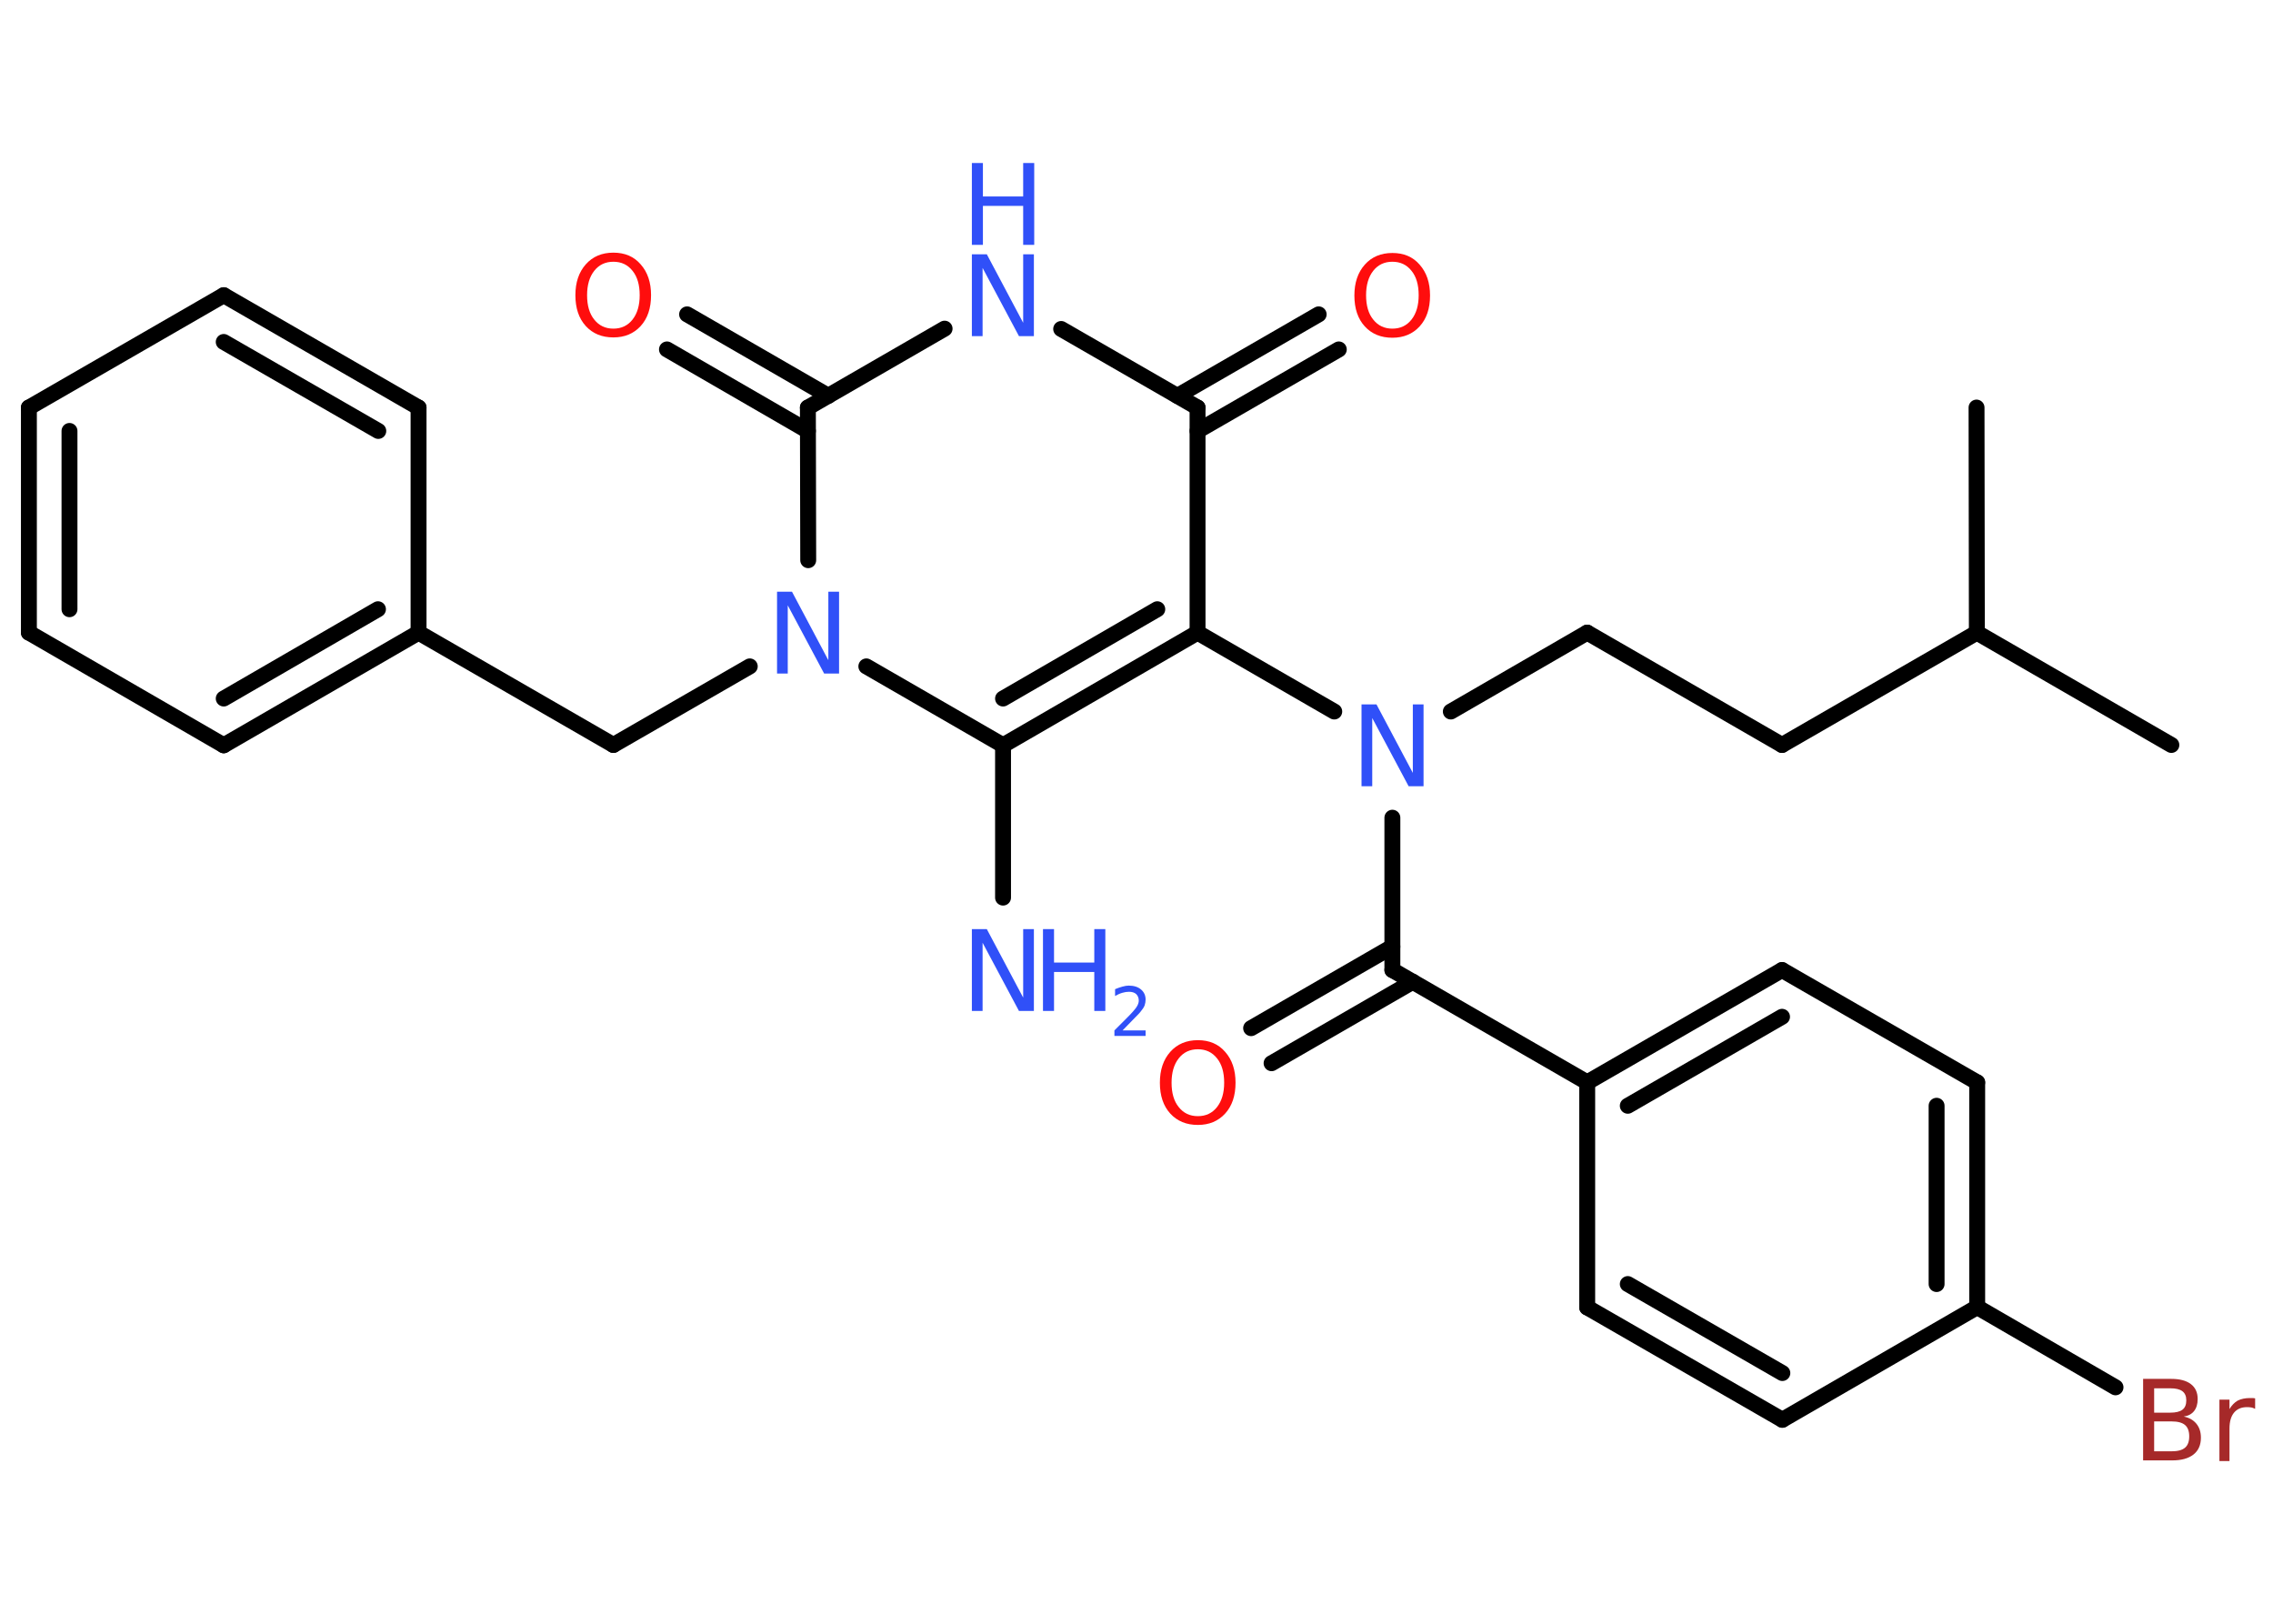 <?xml version='1.0' encoding='UTF-8'?>
<!DOCTYPE svg PUBLIC "-//W3C//DTD SVG 1.1//EN" "http://www.w3.org/Graphics/SVG/1.1/DTD/svg11.dtd">
<svg version='1.2' xmlns='http://www.w3.org/2000/svg' xmlns:xlink='http://www.w3.org/1999/xlink' width='70.0mm' height='50.0mm' viewBox='0 0 70.0 50.0'>
  <desc>Generated by the Chemistry Development Kit (http://github.com/cdk)</desc>
  <g stroke-linecap='round' stroke-linejoin='round' stroke='#000000' stroke-width='.49' fill='#3050F8'>
    <rect x='.0' y='.0' width='70.0' height='50.0' fill='#FFFFFF' stroke='none'/>
    <g id='mol1' class='mol'>
      <line id='mol1bnd1' class='bond' x1='66.87' y1='22.94' x2='60.88' y2='19.48'/>
      <line id='mol1bnd2' class='bond' x1='60.88' y1='19.48' x2='60.87' y2='12.55'/>
      <line id='mol1bnd3' class='bond' x1='60.88' y1='19.48' x2='54.88' y2='22.94'/>
      <line id='mol1bnd4' class='bond' x1='54.88' y1='22.94' x2='48.88' y2='19.48'/>
      <line id='mol1bnd5' class='bond' x1='48.88' y1='19.48' x2='44.68' y2='21.91'/>
      <line id='mol1bnd6' class='bond' x1='42.88' y1='25.18' x2='42.88' y2='29.87'/>
      <g id='mol1bnd7' class='bond'>
        <line x1='43.51' y1='30.23' x2='39.16' y2='32.74'/>
        <line x1='42.88' y1='29.15' x2='38.53' y2='31.66'/>
      </g>
      <line id='mol1bnd8' class='bond' x1='42.88' y1='29.87' x2='48.88' y2='33.33'/>
      <g id='mol1bnd9' class='bond'>
        <line x1='54.88' y1='29.87' x2='48.88' y2='33.33'/>
        <line x1='54.88' y1='31.31' x2='50.13' y2='34.05'/>
      </g>
      <line id='mol1bnd10' class='bond' x1='54.88' y1='29.87' x2='60.89' y2='33.33'/>
      <g id='mol1bnd11' class='bond'>
        <line x1='60.89' y1='40.25' x2='60.89' y2='33.33'/>
        <line x1='59.64' y1='39.54' x2='59.64' y2='34.05'/>
      </g>
      <line id='mol1bnd12' class='bond' x1='60.89' y1='40.25' x2='65.15' y2='42.72'/>
      <line id='mol1bnd13' class='bond' x1='60.89' y1='40.25' x2='54.89' y2='43.72'/>
      <g id='mol1bnd14' class='bond'>
        <line x1='48.88' y1='40.26' x2='54.89' y2='43.72'/>
        <line x1='50.13' y1='39.54' x2='54.89' y2='42.28'/>
      </g>
      <line id='mol1bnd15' class='bond' x1='48.88' y1='33.33' x2='48.88' y2='40.26'/>
      <line id='mol1bnd16' class='bond' x1='41.09' y1='21.91' x2='36.88' y2='19.48'/>
      <g id='mol1bnd17' class='bond'>
        <line x1='30.89' y1='22.95' x2='36.88' y2='19.48'/>
        <line x1='30.89' y1='21.51' x2='35.64' y2='18.76'/>
      </g>
      <line id='mol1bnd18' class='bond' x1='30.89' y1='22.95' x2='30.89' y2='27.64'/>
      <line id='mol1bnd19' class='bond' x1='30.89' y1='22.95' x2='26.68' y2='20.52'/>
      <line id='mol1bnd20' class='bond' x1='23.09' y1='20.52' x2='18.89' y2='22.94'/>
      <line id='mol1bnd21' class='bond' x1='18.89' y1='22.94' x2='12.89' y2='19.48'/>
      <g id='mol1bnd22' class='bond'>
        <line x1='6.89' y1='22.95' x2='12.89' y2='19.48'/>
        <line x1='6.89' y1='21.51' x2='11.64' y2='18.76'/>
      </g>
      <line id='mol1bnd23' class='bond' x1='6.89' y1='22.95' x2='.89' y2='19.48'/>
      <g id='mol1bnd24' class='bond'>
        <line x1='.89' y1='12.55' x2='.89' y2='19.48'/>
        <line x1='2.14' y1='13.27' x2='2.14' y2='18.76'/>
      </g>
      <line id='mol1bnd25' class='bond' x1='.89' y1='12.55' x2='6.89' y2='9.09'/>
      <g id='mol1bnd26' class='bond'>
        <line x1='12.89' y1='12.55' x2='6.89' y2='9.09'/>
        <line x1='11.65' y1='13.27' x2='6.89' y2='10.53'/>
      </g>
      <line id='mol1bnd27' class='bond' x1='12.89' y1='19.48' x2='12.89' y2='12.55'/>
      <line id='mol1bnd28' class='bond' x1='24.89' y1='17.25' x2='24.88' y2='12.55'/>
      <g id='mol1bnd29' class='bond'>
        <line x1='24.88' y1='13.27' x2='20.54' y2='10.76'/>
        <line x1='25.51' y1='12.19' x2='21.16' y2='9.68'/>
      </g>
      <line id='mol1bnd30' class='bond' x1='24.88' y1='12.55' x2='29.09' y2='10.12'/>
      <line id='mol1bnd31' class='bond' x1='32.68' y1='10.13' x2='36.88' y2='12.55'/>
      <line id='mol1bnd32' class='bond' x1='36.88' y1='19.48' x2='36.88' y2='12.55'/>
      <g id='mol1bnd33' class='bond'>
        <line x1='36.26' y1='12.19' x2='40.61' y2='9.68'/>
        <line x1='36.88' y1='13.27' x2='41.23' y2='10.76'/>
      </g>
      <path id='mol1atm6' class='atom' d='M41.93 21.69h.46l1.12 2.11v-2.11h.33v2.52h-.46l-1.12 -2.1v2.1h-.33v-2.52z' stroke='none'/>
      <path id='mol1atm8' class='atom' d='M36.89 32.31q-.37 .0 -.59 .28q-.22 .28 -.22 .75q.0 .48 .22 .75q.22 .28 .59 .28q.37 .0 .59 -.28q.22 -.28 .22 -.75q.0 -.48 -.22 -.75q-.22 -.28 -.59 -.28zM36.89 32.03q.53 .0 .84 .36q.32 .36 .32 .95q.0 .6 -.32 .95q-.32 .35 -.84 .35q-.53 .0 -.85 -.35q-.32 -.35 -.32 -.95q.0 -.59 .32 -.95q.32 -.36 .85 -.36z' stroke='none' fill='#FF0D0D'/>
      <path id='mol1atm13' class='atom' d='M66.34 43.77v.92h.54q.28 .0 .41 -.11q.13 -.11 .13 -.35q.0 -.24 -.13 -.35q-.13 -.11 -.41 -.11h-.54zM66.34 42.74v.76h.5q.25 .0 .37 -.09q.12 -.09 .12 -.29q.0 -.19 -.12 -.28q-.12 -.09 -.37 -.09h-.5zM66.0 42.46h.87q.39 .0 .6 .16q.21 .16 .21 .46q.0 .23 -.11 .37q-.11 .14 -.32 .17q.25 .05 .39 .22q.14 .17 .14 .43q.0 .34 -.23 .52q-.23 .18 -.65 .18h-.9v-2.52zM69.44 43.38q-.05 -.03 -.11 -.04q-.06 -.01 -.13 -.01q-.26 .0 -.4 .17q-.14 .17 -.14 .49v1.0h-.31v-1.89h.31v.29q.1 -.17 .25 -.26q.16 -.08 .38 -.08q.03 .0 .07 .0q.04 .0 .09 .01v.32z' stroke='none' fill='#A62929'/>
      <g id='mol1atm18' class='atom'>
        <path d='M29.93 28.61h.46l1.12 2.11v-2.11h.33v2.52h-.46l-1.12 -2.1v2.1h-.33v-2.52z' stroke='none'/>
        <path d='M32.12 28.61h.34v1.03h1.24v-1.03h.34v2.52h-.34v-1.2h-1.24v1.2h-.34v-2.52z' stroke='none'/>
        <path d='M34.57 31.73h.71v.17h-.96v-.17q.12 -.12 .32 -.32q.2 -.2 .25 -.26q.1 -.11 .14 -.19q.04 -.08 .04 -.15q.0 -.12 -.08 -.2q-.08 -.07 -.22 -.07q-.1 .0 -.2 .03q-.11 .03 -.23 .1v-.21q.12 -.05 .23 -.08q.11 -.03 .19 -.03q.24 .0 .38 .12q.14 .12 .14 .31q.0 .09 -.03 .18q-.03 .08 -.13 .2q-.02 .03 -.16 .17q-.14 .14 -.38 .39z' stroke='none'/>
      </g>
      <path id='mol1atm19' class='atom' d='M23.93 18.22h.46l1.12 2.11v-2.11h.33v2.52h-.46l-1.12 -2.1v2.1h-.33v-2.52z' stroke='none'/>
      <path id='mol1atm28' class='atom' d='M18.89 8.06q-.37 .0 -.59 .28q-.22 .28 -.22 .75q.0 .48 .22 .75q.22 .28 .59 .28q.37 .0 .59 -.28q.22 -.28 .22 -.75q.0 -.48 -.22 -.75q-.22 -.28 -.59 -.28zM18.89 7.78q.53 .0 .84 .36q.32 .36 .32 .95q.0 .6 -.32 .95q-.32 .35 -.84 .35q-.53 .0 -.85 -.35q-.32 -.35 -.32 -.95q.0 -.59 .32 -.95q.32 -.36 .85 -.36z' stroke='none' fill='#FF0D0D'/>
      <g id='mol1atm29' class='atom'>
        <path d='M29.93 7.83h.46l1.12 2.11v-2.11h.33v2.52h-.46l-1.12 -2.1v2.1h-.33v-2.52z' stroke='none'/>
        <path d='M29.93 5.02h.34v1.03h1.24v-1.03h.34v2.52h-.34v-1.2h-1.24v1.2h-.34v-2.52z' stroke='none'/>
      </g>
      <path id='mol1atm31' class='atom' d='M42.88 8.06q-.37 .0 -.59 .28q-.22 .28 -.22 .75q.0 .48 .22 .75q.22 .28 .59 .28q.37 .0 .59 -.28q.22 -.28 .22 -.75q.0 -.48 -.22 -.75q-.22 -.28 -.59 -.28zM42.88 7.79q.53 .0 .84 .36q.32 .36 .32 .95q.0 .6 -.32 .95q-.32 .35 -.84 .35q-.53 .0 -.85 -.35q-.32 -.35 -.32 -.95q.0 -.59 .32 -.95q.32 -.36 .85 -.36z' stroke='none' fill='#FF0D0D'/>
    </g>
  </g>
</svg>
